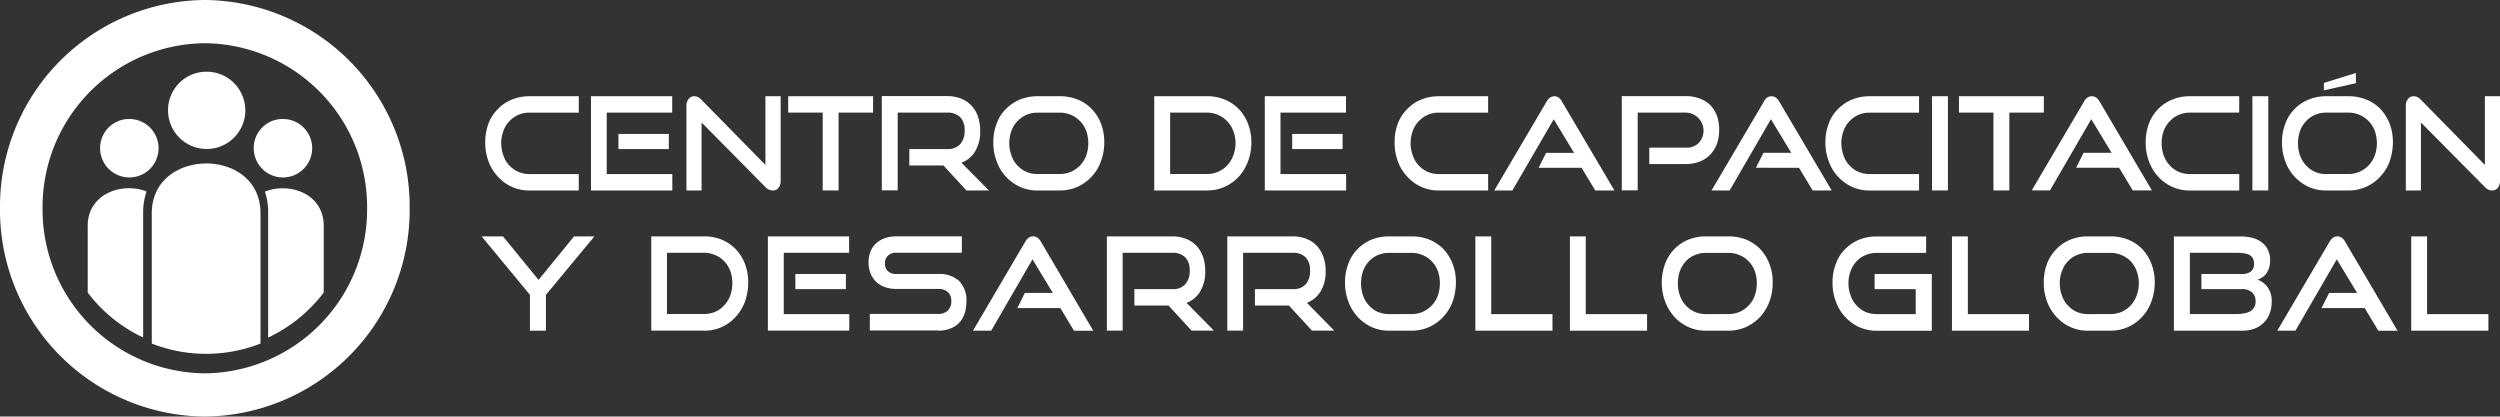 <svg id="Group_3543" data-name="Group 3543" xmlns="http://www.w3.org/2000/svg" width="323.556" height="53.911" viewBox="0 0 323.556 53.911">
  <rect x="0" y="0" width="323.556" height="53.911" fill="#333333" stroke="none"/>
  <g id="Group_1077" data-name="Group 1077">
    <path id="Path_218" data-name="Path 218" d="M34.366,12.91a5,5,0,1,1-4.94,5A4.967,4.967,0,0,1,34.366,12.91ZM27.32,48.091V31.223c0-8.542,14.071-8.628,14.071,0V48.091a19.271,19.271,0,0,1-14.071,0Z" transform="translate(-7.677 -3.628)" fill="#fff" fill-rule="evenodd"/>
    <path id="Path_219" data-name="Path 219" d="M21.118,21.42a3.782,3.782,0,1,1-3.724,3.789A3.752,3.752,0,0,1,21.118,21.42ZM15.79,43.889V35.246c0-4.177,4.465-5.68,7.614-4.451a8.316,8.316,0,0,0-.439,2.66V49.7A19.376,19.376,0,0,1,15.79,43.889ZM41,21.42a3.782,3.782,0,1,1-3.724,3.789A3.749,3.749,0,0,1,41,21.42ZM39.143,49.705V33.463a7.977,7.977,0,0,0-.424-2.646c3.149-1.244,7.614.216,7.614,4.429v8.642A19.4,19.4,0,0,1,39.143,49.705Z" transform="translate(-4.437 -6.019)" fill="#fff" fill-rule="evenodd"/>
    <path id="Path_220" data-name="Path 220" d="M26.5,48.317A21.187,21.187,0,0,1,5.508,26.955,21.187,21.187,0,0,1,26.5,5.594,21.19,21.19,0,0,1,47.511,26.955,21.19,21.19,0,0,1,26.5,48.317ZM26.5,0A26.728,26.728,0,0,0,0,26.955,26.728,26.728,0,0,0,26.5,53.911,26.74,26.74,0,0,0,53.019,26.955,26.74,26.74,0,0,0,26.5,0Z" fill="#fff" fill-rule="evenodd"/>
  </g>
  <g id="Group_138" data-name="Group 138" transform="translate(62.337 9.448)">
    <g id="Group_137" data-name="Group 137">
      <path id="Path_221" data-name="Path 221" d="M99.448,29.514V27.393h-6.37a3.589,3.589,0,0,1-1.481-.3,3.457,3.457,0,0,1-1.143-.827,3.307,3.307,0,0,1-.755-1.28,4.553,4.553,0,0,1,0-3.185,3.306,3.306,0,0,1,.755-1.229,3.532,3.532,0,0,1,1.143-.827,3.589,3.589,0,0,1,1.481-.3h6.37V17.32h-6.37a6.032,6.032,0,0,0-2.294.439,5.159,5.159,0,0,0-1.8,1.215,5.23,5.23,0,0,0-1.215,1.869,6.743,6.743,0,0,0-.424,2.445,6.9,6.9,0,0,0,.424,2.473,5.723,5.723,0,0,0,1.215,1.97,5.412,5.412,0,0,0,4.1,1.79h6.37Z" transform="translate(-86.88 -14.315)" fill="#fff" fill-rule="evenodd"/>
      <path id="Path_222" data-name="Path 222" d="M116.453,24.158V22.2h-6.521v1.956Zm.453,5.357V27.393h-8.491V19.441h8.477V17.32H106.38V29.514Z" transform="translate(-92.23 -14.315)" fill="#fff" fill-rule="evenodd"/>
      <path id="Path_223" data-name="Path 223" d="M133.784,29.076a1.294,1.294,0,0,0,.942.439.936.936,0,0,0,.741-.324,1.4,1.4,0,0,0,.288-.928V17.32h-1.97v8.894l-8.3-8.455a1.9,1.9,0,0,0-.439-.338,1.385,1.385,0,0,0-.439-.1.89.89,0,0,0-.755.352,1.291,1.291,0,0,0-.288.913V29.521h1.956v-8.8Z" transform="translate(-97.058 -14.315)" fill="#fff" fill-rule="evenodd"/>
      <path id="Path_224" data-name="Path 224" d="M148.4,29.514V19.441h4.465V17.32H141.88v2.121h4.465V29.514Z" transform="translate(-102.206 -14.315)" fill="#fff" fill-rule="evenodd"/>
      <path id="Path_225" data-name="Path 225" d="M172.592,29.509l-3.552-3.588a3.428,3.428,0,0,0,1.783-1.5,4.943,4.943,0,0,0,.64-2.6,5.83,5.83,0,0,0-.288-1.869,3.764,3.764,0,0,0-2.186-2.33,4.984,4.984,0,0,0-1.783-.324H158.73V29.494h2.056V19.435h6.421a2.31,2.31,0,0,1,1.654.575,2.35,2.35,0,0,1,.59,1.733,2.566,2.566,0,0,1-.575,1.783,2.173,2.173,0,0,1-1.668.626h-4.918v2.121H166.7l2.984,3.235Z" transform="translate(-106.941 -14.309)" fill="#fff" fill-rule="evenodd"/>
      <path id="Path_226" data-name="Path 226" d="M184.53,27.393a3.589,3.589,0,0,1-1.481-.3,3.457,3.457,0,0,1-1.143-.827,3.307,3.307,0,0,1-.755-1.28,4.553,4.553,0,0,1,0-3.185,3.306,3.306,0,0,1,.755-1.229,3.532,3.532,0,0,1,1.143-.827,3.589,3.589,0,0,1,1.481-.3h2.862a3.589,3.589,0,0,1,1.481.3,3.647,3.647,0,0,1,1.956,2.071,4.836,4.836,0,0,1,0,3.164,3.863,3.863,0,0,1-.777,1.28,3.681,3.681,0,0,1-1.179.827,3.589,3.589,0,0,1-1.481.3H184.53Zm2.869,2.121a5.481,5.481,0,0,0,2.308-.475,5.623,5.623,0,0,0,1.819-1.316,5.369,5.369,0,0,0,1.194-1.97,6.9,6.9,0,0,0,.439-2.473,6.549,6.549,0,0,0-.424-2.409,5.663,5.663,0,0,0-1.179-1.884,5.252,5.252,0,0,0-1.819-1.229,6.211,6.211,0,0,0-2.344-.439H184.53a6.032,6.032,0,0,0-2.294.439,5.364,5.364,0,0,0-1.8,1.215,4.912,4.912,0,0,0-1.194,1.869,6.455,6.455,0,0,0-.439,2.445,6.6,6.6,0,0,0,.439,2.473,5.468,5.468,0,0,0,1.194,1.97,5.672,5.672,0,0,0,1.8,1.316,5.415,5.415,0,0,0,2.294.475H187.4Z" transform="translate(-112.58 -14.315)" fill="#fff" fill-rule="evenodd"/>
      <path id="Path_227" data-name="Path 227" d="M209.826,27.393V19.441h4.767A3.637,3.637,0,0,1,218,21.814a4.494,4.494,0,0,1,0,3.164,3.638,3.638,0,0,1-.777,1.28,3.4,3.4,0,0,1-1.165.827,3.475,3.475,0,0,1-1.467.3h-4.767Zm4.767,2.121a5.435,5.435,0,0,0,2.308-.475,5.623,5.623,0,0,0,1.819-1.316,5.992,5.992,0,0,0,1.179-1.97,6.9,6.9,0,0,0,.439-2.473,6.553,6.553,0,0,0-.439-2.409,5.663,5.663,0,0,0-1.179-1.884,5.39,5.39,0,0,0-1.819-1.229,6.026,6.026,0,0,0-2.308-.439H207.77V29.514Z" transform="translate(-120.721 -14.315)" fill="#fff" fill-rule="evenodd"/>
      <path id="Path_228" data-name="Path 228" d="M237.736,24.158V22.2h-6.521v1.956Zm.46,5.357V27.393H229.7V19.441h8.477V17.32H227.67V29.514Z" transform="translate(-126.313 -14.315)" fill="#fff" fill-rule="evenodd"/>
      <path id="Path_229" data-name="Path 229" d="M263.138,29.514V27.393h-6.37a3.589,3.589,0,0,1-1.481-.3,3.457,3.457,0,0,1-1.143-.827,3.307,3.307,0,0,1-.755-1.28,4.554,4.554,0,0,1,0-3.185,3.306,3.306,0,0,1,.755-1.229,3.532,3.532,0,0,1,1.143-.827,3.589,3.589,0,0,1,1.481-.3h6.37V17.32h-6.37a6.032,6.032,0,0,0-2.294.439,5.159,5.159,0,0,0-1.8,1.215,5.23,5.23,0,0,0-1.215,1.869,6.743,6.743,0,0,0-.424,2.445,6.9,6.9,0,0,0,.424,2.473,5.723,5.723,0,0,0,1.215,1.97,5.412,5.412,0,0,0,4.1,1.79h6.37Z" transform="translate(-132.877 -14.315)" fill="#fff" fill-rule="evenodd"/>
      <path id="Path_230" data-name="Path 230" d="M284.522,29.514l-6.787-11.5a1.534,1.534,0,0,0-.4-.5.982.982,0,0,0-.575-.187.919.919,0,0,0-.59.187,1.49,1.49,0,0,0-.424.5l-6.773,11.5h2.344L276.67,20.3l2.632,4.35h-3.624l-.963,1.934h5.558l1.769,2.934Z" transform="translate(-137.918 -14.315)" fill="#fff" fill-rule="evenodd"/>
      <path id="Path_231" data-name="Path 231" d="M300.22,26.086a4.714,4.714,0,0,0,1.819-.324,4,4,0,0,0,1.366-.913,4.382,4.382,0,0,0,.841-1.395,5.456,5.456,0,0,0,.288-1.783,5.519,5.519,0,0,0-.288-1.819,4.322,4.322,0,0,0-.841-1.366,3.988,3.988,0,0,0-1.366-.863,5.156,5.156,0,0,0-1.819-.324h-8.29V29.494h2.056V19.435h6.234a2.341,2.341,0,0,1,1.682,3.911,2.2,2.2,0,0,1-1.682.626h-4.731v2.121h4.731Z" transform="translate(-144.37 -14.309)" fill="#fff" fill-rule="evenodd"/>
      <path id="Path_232" data-name="Path 232" d="M323.632,29.514l-6.787-11.5a1.344,1.344,0,0,0-.424-.5.919.919,0,0,0-.575-.187.993.993,0,0,0-.59.187,1.533,1.533,0,0,0-.4.5l-6.773,11.5h2.344l5.342-9.218,2.632,4.35h-3.6l-.978,1.934H319.4l1.769,2.934Z" transform="translate(-148.908 -14.315)" fill="#fff" fill-rule="evenodd"/>
      <path id="Path_233" data-name="Path 233" d="M340.7,29.514V27.393H334.31a3.59,3.59,0,0,1-1.481-.3,3.457,3.457,0,0,1-1.143-.827,3.307,3.307,0,0,1-.755-1.28,4.553,4.553,0,0,1,0-3.185,3.3,3.3,0,0,1,.755-1.229,3.533,3.533,0,0,1,1.143-.827,3.59,3.59,0,0,1,1.481-.3H340.7V17.32H334.31a6.032,6.032,0,0,0-2.294.439,5.364,5.364,0,0,0-1.8,1.215,4.912,4.912,0,0,0-1.194,1.869,6.455,6.455,0,0,0-.439,2.445,6.606,6.606,0,0,0,.439,2.473,5.468,5.468,0,0,0,1.194,1.97,5.671,5.671,0,0,0,1.8,1.316,5.416,5.416,0,0,0,2.294.475H340.7Z" transform="translate(-154.669 -14.315)" fill="#fff" fill-rule="evenodd"/>
      <rect id="Rectangle_1141" data-name="Rectangle 1141" width="2.056" height="12.194" transform="translate(187.709 3.005)" fill="#fff"/>
      <path id="Path_234" data-name="Path 234" d="M359.141,29.514V19.441h4.465V17.32H352.62v2.121h4.465V29.514Z" transform="translate(-161.424 -14.315)" fill="#fff" fill-rule="evenodd"/>
      <path id="Path_235" data-name="Path 235" d="M381.269,29.514,374.5,18.01a1.489,1.489,0,0,0-.424-.5,1,1,0,0,0-1.165,0,1.563,1.563,0,0,0-.424.5l-6.773,11.5h2.365l5.342-9.218,2.632,4.35h-3.624l-.963,1.934h5.558l1.769,2.934Z" transform="translate(-165.102 -14.315)" fill="#fff" fill-rule="evenodd"/>
      <path id="Path_236" data-name="Path 236" d="M398.341,29.514V27.393h-6.37a3.59,3.59,0,0,1-1.481-.3,3.316,3.316,0,0,1-1.143-.827,3.639,3.639,0,0,1-.776-1.28A4.378,4.378,0,0,1,388.3,23.4a4.575,4.575,0,0,1,.266-1.6,3.551,3.551,0,0,1,.776-1.229,3.386,3.386,0,0,1,1.143-.827,3.59,3.59,0,0,1,1.481-.3h6.37V17.32h-6.37a5.9,5.9,0,0,0-2.294.439,5.217,5.217,0,0,0-1.819,1.215,5.382,5.382,0,0,0-1.194,1.869,6.742,6.742,0,0,0-.424,2.445,6.9,6.9,0,0,0,.424,2.473,6.022,6.022,0,0,0,1.194,1.97,5.575,5.575,0,0,0,1.819,1.316,5.325,5.325,0,0,0,2.294.475h6.37Z" transform="translate(-170.871 -14.315)" fill="#fff" fill-rule="evenodd"/>
      <rect id="Rectangle_1142" data-name="Rectangle 1142" width="2.056" height="12.194" transform="translate(229.174 3.005)" fill="#fff"/>
      <path id="Path_237" data-name="Path 237" d="M420.33,14.456V13.14l-4.141,1.28v.963Zm-3.847,11.763a3.589,3.589,0,0,1-1.481-.3,3.5,3.5,0,0,1-1.143-.841,3.638,3.638,0,0,1-.755-1.265,4.378,4.378,0,0,1-.266-1.582,4.575,4.575,0,0,1,.266-1.6,3.7,3.7,0,0,1,.755-1.229A3.532,3.532,0,0,1,415,18.568a3.589,3.589,0,0,1,1.481-.3h2.862a3.59,3.59,0,0,1,1.481.3,3.647,3.647,0,0,1,1.956,2.071,4.836,4.836,0,0,1,0,3.164,3.8,3.8,0,0,1-.776,1.265,3.722,3.722,0,0,1-1.179.841,3.59,3.59,0,0,1-1.481.3h-2.862Zm2.869,2.121a5.39,5.39,0,0,0,2.308-.475,5.473,5.473,0,0,0,1.819-1.316,5.594,5.594,0,0,0,1.215-1.956,7.6,7.6,0,0,0,.424-2.473,6.574,6.574,0,0,0-.424-2.423,5.89,5.89,0,0,0-1.179-1.884,5.253,5.253,0,0,0-1.819-1.229,6.132,6.132,0,0,0-2.344-.439H416.49a6.032,6.032,0,0,0-2.294.439,5.364,5.364,0,0,0-1.8,1.215,5.032,5.032,0,0,0-1.194,1.884,6.691,6.691,0,0,0-.439,2.445A7.019,7.019,0,0,0,411.2,24.6a5.8,5.8,0,0,0,3,3.271,5.416,5.416,0,0,0,2.294.475h2.862Z" transform="translate(-177.761 -13.14)" fill="#fff" fill-rule="evenodd"/>
      <path id="Path_238" data-name="Path 238" d="M443.289,29.076a1.271,1.271,0,0,0,.942.439.907.907,0,0,0,.726-.324,1.416,1.416,0,0,0,.288-.928V17.32h-1.956v8.894l-8.3-8.455a1.941,1.941,0,0,0-.453-.338,1.3,1.3,0,0,0-.439-.1.89.89,0,0,0-.755.352,1.291,1.291,0,0,0-.288.913V29.521h1.956v-8.8Z" transform="translate(-184.025 -14.315)" fill="#fff" fill-rule="evenodd"/>
      <path id="Path_239" data-name="Path 239" d="M95.019,54.751V50.114l6.27-7.564H98.657l-4.594,5.63-4.6-5.63H86.7l6.248,7.564v4.638Z" transform="translate(-86.7 -21.404)" fill="#fff" fill-rule="evenodd"/>
      <path id="Path_240" data-name="Path 240" d="M119.265,52.609V44.671h4.781a3.522,3.522,0,0,1,1.467.3,3.228,3.228,0,0,1,1.165.805,3.841,3.841,0,0,1,.777,1.244,4.378,4.378,0,0,1,.266,1.582,4.632,4.632,0,0,1-.266,1.6,3.793,3.793,0,0,1-.777,1.265,3.437,3.437,0,0,1-1.165.841,3.758,3.758,0,0,1-1.467.288h-4.781Zm4.789,2.143a5.435,5.435,0,0,0,2.308-.475,5.642,5.642,0,0,0,1.8-1.316,6.049,6.049,0,0,0,1.194-1.97,7.6,7.6,0,0,0,.424-2.473,6.8,6.8,0,0,0-.424-2.409,5.869,5.869,0,0,0-1.194-1.905,5.545,5.545,0,0,0-1.8-1.229,6.022,6.022,0,0,0-2.308-.424H117.23V54.744h6.823Z" transform="translate(-95.279 -21.404)" fill="#fff" fill-rule="evenodd"/>
      <path id="Path_241" data-name="Path 241" d="M148.315,49.373V47.418h-6.536v1.956Zm.439,5.378V52.609h-8.477V44.671h8.455V42.55H138.22V54.744h10.533Z" transform="translate(-101.177 -21.404)" fill="#fff" fill-rule="evenodd"/>
      <path id="Path_242" data-name="Path 242" d="M165.349,54.749a4.253,4.253,0,0,0,1.6-.288,2.951,2.951,0,0,0,1.819-1.934,4.48,4.48,0,0,0,.237-1.467,3.613,3.613,0,0,0-.927-2.732,3.776,3.776,0,0,0-2.732-.913h-5.407a1.572,1.572,0,0,1-1.078-.352,1.281,1.281,0,0,1-.388-1.014,1.258,1.258,0,0,1,.388-1.014,1.514,1.514,0,0,1,1.114-.374h8.441V42.54h-8.441a4.565,4.565,0,0,0-1.567.252,3.422,3.422,0,0,0-1.143.7,2.928,2.928,0,0,0-.69,1.064,3.98,3.98,0,0,0,.014,2.747,3.146,3.146,0,0,0,.7,1.093,3.3,3.3,0,0,0,1.143.7,4.211,4.211,0,0,0,1.481.252h5.421a1.831,1.831,0,0,1,1.265.4,1.542,1.542,0,0,1,.453,1.215,1.587,1.587,0,0,1-.453,1.179,1.686,1.686,0,0,1-1.265.439h-8.829v2.143h8.837Z" transform="translate(-106.269 -21.401)" fill="#fff" fill-rule="evenodd"/>
      <path id="Path_243" data-name="Path 243" d="M190.7,54.751l-6.773-11.526a1.581,1.581,0,0,0-.424-.489.829.829,0,0,0-.575-.187.867.867,0,0,0-.59.187,1.581,1.581,0,0,0-.424.489L175.14,54.751H177.5l5.342-9.232,2.632,4.35h-3.624l-.963,1.956h5.558l1.769,2.934H190.7Z" transform="translate(-111.552 -21.404)" fill="#fff" fill-rule="evenodd"/>
      <path id="Path_244" data-name="Path 244" d="M213.1,54.751l-3.552-3.6a3.428,3.428,0,0,0,1.783-1.5,4.873,4.873,0,0,0,.64-2.6,5.83,5.83,0,0,0-.288-1.869,4.306,4.306,0,0,0-.841-1.416,3.731,3.731,0,0,0-1.345-.892,4.724,4.724,0,0,0-1.8-.324H199.24V54.744h2.042V44.671H207.7a2.251,2.251,0,0,1,1.668.575,2.294,2.294,0,0,1,.59,1.733,2.514,2.514,0,0,1-.575,1.769,2.11,2.11,0,0,1-1.682.626h-4.9v2.121h4.415l2.984,3.25H213.1Z" transform="translate(-118.324 -21.404)" fill="#fff" fill-rule="evenodd"/>
      <path id="Path_245" data-name="Path 245" d="M234.761,54.751l-3.537-3.6a3.6,3.6,0,0,0,1.783-1.5,4.873,4.873,0,0,0,.64-2.6,5.452,5.452,0,0,0-.3-1.869,4.074,4.074,0,0,0-.841-1.416,3.555,3.555,0,0,0-1.345-.892,4.638,4.638,0,0,0-1.783-.324H220.92V54.744h2.042V44.671h6.421a2.249,2.249,0,0,1,1.654.575,2.294,2.294,0,0,1,.59,1.733,2.543,2.543,0,0,1-.554,1.769,2.15,2.15,0,0,1-1.682.626h-4.9v2.121h4.4l2.984,3.25h2.89Z" transform="translate(-124.416 -21.404)" fill="#fff" fill-rule="evenodd"/>
      <path id="Path_246" data-name="Path 246" d="M247.823,52.609a3.83,3.83,0,0,1-1.481-.288,3.5,3.5,0,0,1-1.143-.841,3.433,3.433,0,0,1-.755-1.265,4.9,4.9,0,0,1,0-3.185,3.566,3.566,0,0,1,.755-1.244,3.183,3.183,0,0,1,1.143-.805,3.59,3.59,0,0,1,1.481-.3h2.862a3.59,3.59,0,0,1,1.481.3,3.412,3.412,0,0,1,1.179.805,3.841,3.841,0,0,1,.776,1.244,4.9,4.9,0,0,1,.266,1.582,5,5,0,0,1-.266,1.6,3.794,3.794,0,0,1-.776,1.265,3.722,3.722,0,0,1-1.179.841,3.83,3.83,0,0,1-1.481.288Zm2.869,2.143A5.39,5.39,0,0,0,253,54.277a5.474,5.474,0,0,0,1.819-1.316,5.861,5.861,0,0,0,1.215-1.97,7.6,7.6,0,0,0,.424-2.473,6.5,6.5,0,0,0-.424-2.409,5.835,5.835,0,0,0-1.179-1.905,5.458,5.458,0,0,0-1.819-1.229,6.208,6.208,0,0,0-2.344-.424H247.83a6.026,6.026,0,0,0-2.294.424,5.364,5.364,0,0,0-1.8,1.215,5.209,5.209,0,0,0-1.194,1.884,6.691,6.691,0,0,0-.439,2.445,7.019,7.019,0,0,0,.439,2.473,5.929,5.929,0,0,0,1.194,1.97,5.672,5.672,0,0,0,1.8,1.316,5.415,5.415,0,0,0,2.294.475Z" transform="translate(-130.368 -21.404)" fill="#fff" fill-rule="evenodd"/>
      <path id="Path_247" data-name="Path 247" d="M275.55,54.751V52.609h-7.923V42.55H265.57v12.2Z" transform="translate(-136.963 -21.404)" fill="#fff" fill-rule="evenodd"/>
      <path id="Path_248" data-name="Path 248" d="M292.577,54.751V52.609h-7.938V42.55H282.59v12.2Z" transform="translate(-141.745 -21.404)" fill="#fff" fill-rule="evenodd"/>
      <path id="Path_249" data-name="Path 249" d="M304.858,52.609a3.706,3.706,0,0,1-1.467-.288,3.51,3.51,0,0,1-1.165-.841,3.637,3.637,0,0,1-.755-1.265,4.9,4.9,0,0,1,0-3.185,3.919,3.919,0,0,1,.755-1.244,3.029,3.029,0,0,1,1.165-.805,3.475,3.475,0,0,1,1.467-.3h2.862a3.59,3.59,0,0,1,1.481.3,3.222,3.222,0,0,1,1.179.805,3.612,3.612,0,0,1,.777,1.244,4.378,4.378,0,0,1,.266,1.582,4.633,4.633,0,0,1-.266,1.6,3.475,3.475,0,0,1-.777,1.265,3.568,3.568,0,0,1-1.179.841,3.831,3.831,0,0,1-1.481.288Zm2.862,2.143a5.389,5.389,0,0,0,2.308-.475,5.681,5.681,0,0,0,1.833-1.316,6.048,6.048,0,0,0,1.194-1.97,7.069,7.069,0,0,0,.424-2.473,6.5,6.5,0,0,0-.424-2.409,5.836,5.836,0,0,0-1.179-1.905,5.458,5.458,0,0,0-1.819-1.229,6.129,6.129,0,0,0-2.344-.424H304.85a6.026,6.026,0,0,0-2.294.424,5.365,5.365,0,0,0-1.8,1.215,5.513,5.513,0,0,0-1.194,1.884,6.844,6.844,0,0,0-.439,2.445,7.02,7.02,0,0,0,.439,2.473,6.176,6.176,0,0,0,1.194,1.97,5.672,5.672,0,0,0,1.8,1.316,5.415,5.415,0,0,0,2.294.475Z" transform="translate(-146.39 -21.404)" fill="#fff" fill-rule="evenodd"/>
      <path id="Path_250" data-name="Path 250" d="M342.708,54.754V47.42h-7.4v1.956h5.321v3.235h-5.04a3.83,3.83,0,0,1-1.481-.288,3.5,3.5,0,0,1-1.143-.841,3.249,3.249,0,0,1-.755-1.265,4.475,4.475,0,0,1-.288-1.6,4.274,4.274,0,0,1,.288-1.582,3.365,3.365,0,0,1,.755-1.244,3.182,3.182,0,0,1,1.143-.805,3.589,3.589,0,0,1,1.481-.3h6.385V42.56H335.59a6.026,6.026,0,0,0-2.294.424,5.365,5.365,0,0,0-1.8,1.215,5.024,5.024,0,0,0-1.194,1.884,6.4,6.4,0,0,0-.439,2.445A6.71,6.71,0,0,0,330.3,51a5.594,5.594,0,0,0,1.194,1.97,5.672,5.672,0,0,0,1.8,1.316,5.416,5.416,0,0,0,2.294.475h7.118Z" transform="translate(-155.028 -21.407)" fill="#fff" fill-rule="evenodd"/>
      <path id="Path_251" data-name="Path 251" d="M361.333,54.751V52.609h-7.916V42.55H351.36v12.2Z" transform="translate(-161.07 -21.404)" fill="#fff" fill-rule="evenodd"/>
      <path id="Path_252" data-name="Path 252" d="M373.625,52.609a3.83,3.83,0,0,1-1.481-.288A3.5,3.5,0,0,1,371,51.48a3.249,3.249,0,0,1-.755-1.265,4.183,4.183,0,0,1-.288-1.6,4,4,0,0,1,.288-1.582A3.364,3.364,0,0,1,371,45.785a3.183,3.183,0,0,1,1.143-.805,3.589,3.589,0,0,1,1.481-.3h2.862a3.589,3.589,0,0,1,1.481.3,3.412,3.412,0,0,1,1.179.805,3.676,3.676,0,0,1,.755,1.244,4.386,4.386,0,0,1,.288,1.582,4.475,4.475,0,0,1-.288,1.6,3.871,3.871,0,0,1-.755,1.265,3.722,3.722,0,0,1-1.179.841,3.83,3.83,0,0,1-1.481.288Zm2.862,2.143a5.481,5.481,0,0,0,2.308-.475,5.624,5.624,0,0,0,1.819-1.316,5.7,5.7,0,0,0,1.194-1.97,7.078,7.078,0,0,0,.439-2.473,6.8,6.8,0,0,0-.424-2.409,5.836,5.836,0,0,0-1.179-1.905,5.458,5.458,0,0,0-1.819-1.229,6.208,6.208,0,0,0-2.344-.424h-2.862a5.948,5.948,0,0,0-2.294.424,5.227,5.227,0,0,0-1.8,1.215,5.354,5.354,0,0,0-1.215,1.884,6.689,6.689,0,0,0-.424,2.445,7.012,7.012,0,0,0,.424,2.473,5.862,5.862,0,0,0,1.215,1.97,5.443,5.443,0,0,0,1.8,1.316,5.37,5.37,0,0,0,2.294.475Z" transform="translate(-165.712 -21.404)" fill="#fff" fill-rule="evenodd"/>
      <path id="Path_253" data-name="Path 253" d="M400.1,49.376a1.916,1.916,0,0,1,1.33.424,1.544,1.544,0,0,1,.453,1.179,1.46,1.46,0,0,1-.187.777,1.415,1.415,0,0,1-.525.5,2.362,2.362,0,0,1-.805.266,5.174,5.174,0,0,1-1.028.086h-5.961V44.674h5.8a9.2,9.2,0,0,1,1.028.05,2.459,2.459,0,0,1,.791.187,1.127,1.127,0,0,1,.5.424,1.355,1.355,0,0,1,.187.726,1.244,1.244,0,0,1-.439,1.064,2.166,2.166,0,0,1-1.28.3h-5.091v1.956H400.1Zm.086,5.378a4.374,4.374,0,0,0,1.567-.266,3.214,3.214,0,0,0,1.194-.777,3.027,3.027,0,0,0,.755-1.194,4.023,4.023,0,0,0,.266-1.553,2.976,2.976,0,0,0-.525-1.819,2.71,2.71,0,0,0-1.316-.992,2.269,2.269,0,0,0,1.15-.805,2.628,2.628,0,0,0,.352-.726,3.485,3.485,0,0,0,.137-.992,3.016,3.016,0,0,0-.288-1.33,2.605,2.605,0,0,0-.776-.963,3.482,3.482,0,0,0-1.215-.59,6.339,6.339,0,0,0-1.553-.187H391.31V54.754h8.88Z" transform="translate(-172.296 -21.407)" fill="#fff" fill-rule="evenodd"/>
      <path id="Path_254" data-name="Path 254" d="M425.479,54.751l-6.787-11.526a1.415,1.415,0,0,0-.424-.489.806.806,0,0,0-.575-.187.841.841,0,0,0-.575.187,1.581,1.581,0,0,0-.424.489L409.92,54.751h2.344l5.357-9.232,2.631,4.35h-3.624l-.978,1.956h5.579L423,54.759h2.481Z" transform="translate(-177.525 -21.404)" fill="#fff" fill-rule="evenodd"/>
      <path id="Path_255" data-name="Path 255" d="M444.017,54.751V52.609h-7.938V42.55H434.03v12.2Z" transform="translate(-184.3 -21.404)" fill="#fff" fill-rule="evenodd"/>
    </g>
  </g>
</svg>
